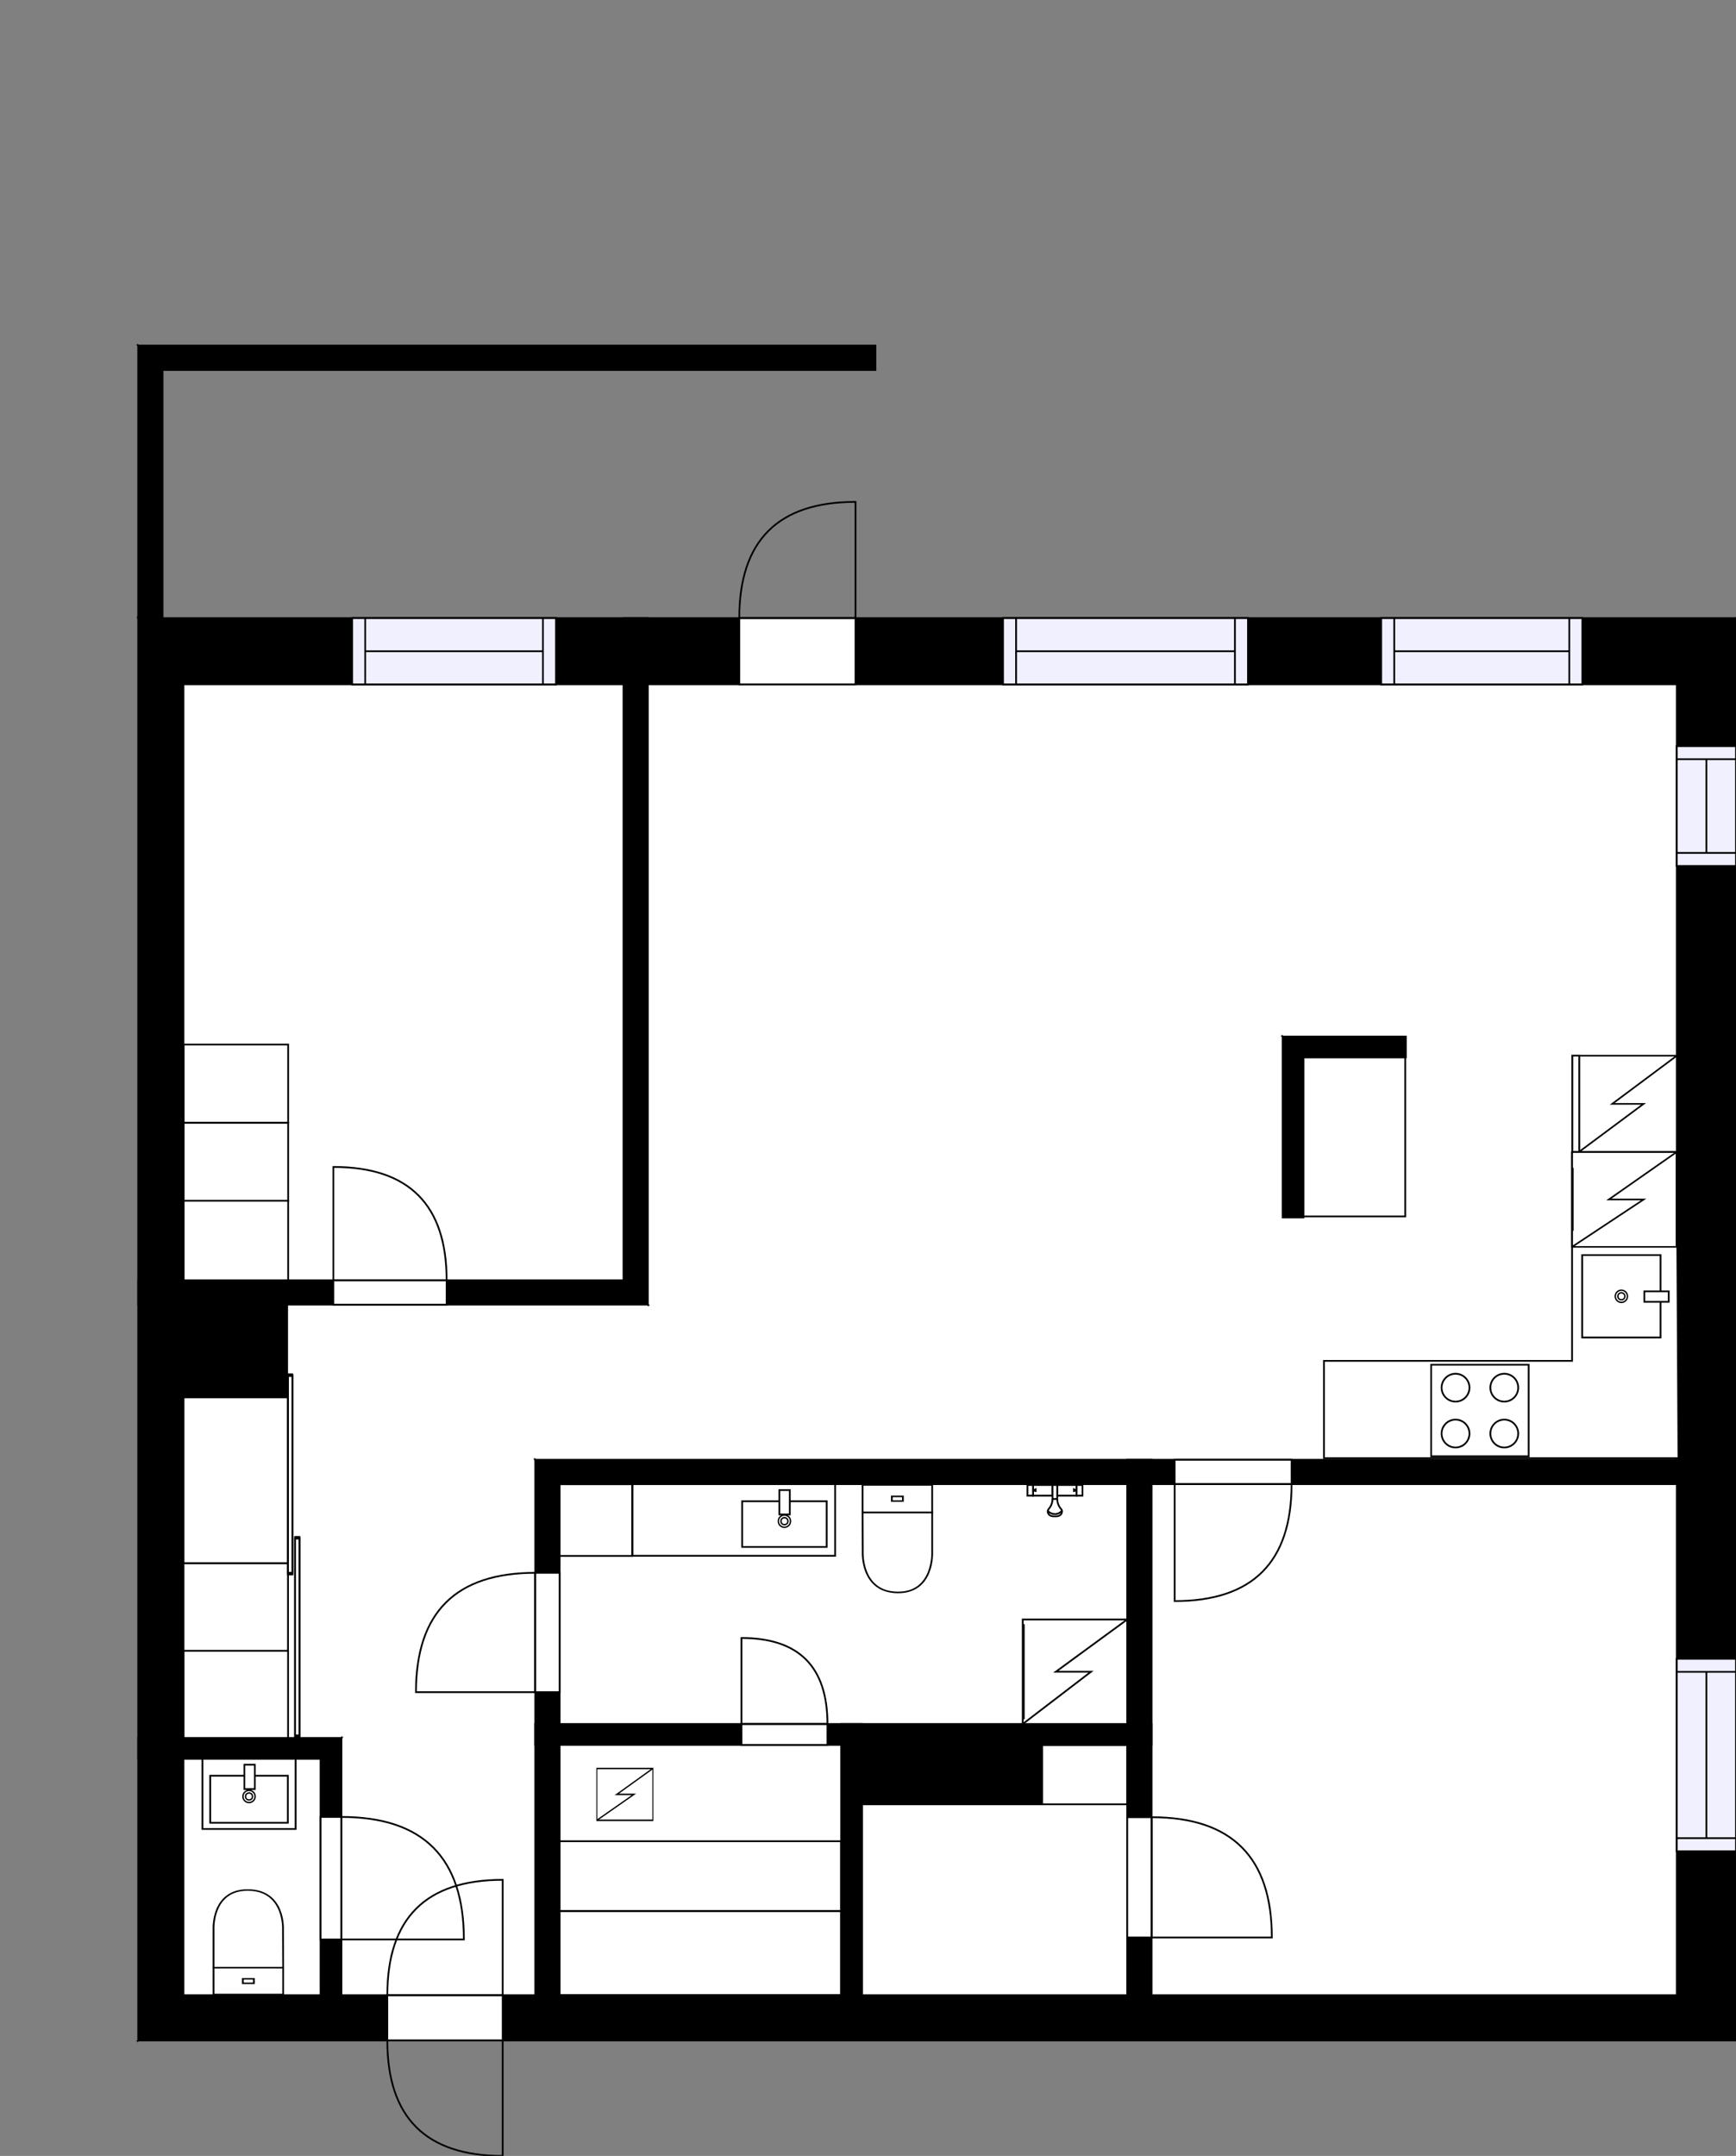 <?xml version="1.0" encoding="utf-8"?>
<svg height="1237.82" id="temp" version="1.1" viewBox="0 0 996.99 1237.82" width="996.99" xmlns="http://www.w3.org/2000/svg" xmlns:xlink="http://www.w3.org/1999/xlink"><rect x="0" y="0" width="996.99" height="1237.82" fill="#808080" stroke="none"/><defs/><g class="Model v1-1" id="Model"><g class="Floor"><g class="Floorplan Floor-1" id="Floor-1"><g class="Space Entry Lobby" fill="#ffffff" id="856e2cb8-0faa-4bdd-9359-21f729ff3904" stroke="#ffffff" style="fill-opacity: 1; stroke-opacity: 1; stroke-width: 1;"><polygon points="372.07,838.12 307.40,838.12 307.40,1145.56 196.10,1145.56 196.10,997.83 105.37,997.83 105.37,749.05 372.07,749.05 "/><g class="Dimension" transform="matrix(1,0,0,1,105.367,749.051)"><g class="Visual" style="display: none;" transform="matrix(1,0,0,1,0,0)"><g class="DimensionMark" fill="#000000" id="mark1" stroke="none" style="fill-opacity: 1; pointer-events: visible;" transform="matrix(1,0,0,1,133.35,0)"><polygon points="-5,5,0,0,5,5"/></g><g class="DimensionMark" fill="#000000" id="mark2" stroke="none" style="fill-opacity: 1; pointer-events: visible;" transform="matrix(1,0,0,1,202.033,198.255)"><polygon points="-5,-5,0,0,-5,5"/></g><g class="DimensionMark" fill="#000000" id="mark3" stroke="none" style="fill-opacity: 1; pointer-events: visible;" transform="matrix(1,0,0,1,133.35,396.509)"><polygon points="-5,-5,0,0,5,-5"/></g><g class="DimensionMark" fill="#000000" id="mark4" stroke="none" style="fill-opacity: 1; pointer-events: visible;" transform="matrix(1,0,0,1,0,198.255)"><polygon points="5,5,0,0,5,-5"/></g></g><g class="SpaceDimensionsLabel" transform="matrix(1,0,0,1,117.913,139.49)"><g class="TextLabel NameLabel" id="NameLabel" style="display: block;"/><g class="TextLabel DimensionMeasureLabel" id="DimensionMeasureLabel" style="display: none;" transform="matrix(1,0,0,1,-118.961,79.078)"/></g></g></g><g class="Space LivingRoom" fill="#ffffff" id="e938e6e1-24dc-454e-a4cf-80a54eb92cce" stroke="#ffffff" style="fill-opacity: 1; stroke-opacity: 1; stroke-width: 1;"><polygon points="736.61,838.12 372.07,838.12 372.07,392.91 736.61,392.91 "/><g class="Dimension" transform="matrix(1,0,0,1,372.067,392.91)"><g class="Visual" style="display: none;" transform="matrix(1,0,0,1,0,0)"><g class="DimensionMark" fill="#000000" id="mark1" stroke="none" style="fill-opacity: 1; pointer-events: visible;" transform="matrix(1,0,0,1,182.274,0)"><polygon points="-5,5,0,0,5,5"/></g><g class="DimensionMark" fill="#000000" id="mark2" stroke="none" style="fill-opacity: 1; pointer-events: visible;" transform="matrix(1,0,0,1,364.548,222.606)"><polygon points="-5,-5,0,0,-5,5"/></g><g class="DimensionMark" fill="#000000" id="mark3" stroke="none" style="fill-opacity: 1; pointer-events: visible;" transform="matrix(1,0,0,1,182.274,445.211)"><polygon points="-5,-5,0,0,5,-5"/></g><g class="DimensionMark" fill="#000000" id="mark4" stroke="none" style="fill-opacity: 1; pointer-events: visible;" transform="matrix(1,0,0,1,0,222.606)"><polygon points="5,5,0,0,5,-5"/></g></g><g class="SpaceDimensionsLabel" transform="matrix(1,0,0,1,168.274,231.606)"><g class="TextLabel NameLabel" id="NameLabel" style="display: block;"/><g class="TextLabel DimensionMeasureLabel" id="DimensionMeasureLabel" style="display: none;" transform="matrix(1,0,0,1,-114.594,80)"/></g></g></g><g class="Space Dining" fill="#ffffff" id="97321975-6758-4364-b31a-3d2109b0189a" stroke="#ffffff" style="fill-opacity: 1; stroke-opacity: 1; stroke-width: 1;"><polygon points="962.99,595.13 736.61,595.13 736.61,392.91 962.99,392.91 "/><g class="Dimension" transform="matrix(1,0,0,1,736.615,392.91)"><g class="Visual" style="display: none;" transform="matrix(1,0,0,1,0,0)"><g class="DimensionMark" fill="#000000" id="mark1" stroke="none" style="fill-opacity: 1; pointer-events: visible;" transform="matrix(1,0,0,1,113.187,0)"><polygon points="-5,5,0,0,5,5"/></g><g class="DimensionMark" fill="#000000" id="mark2" stroke="none" style="fill-opacity: 1; pointer-events: visible;" transform="matrix(1,0,0,1,226.374,101.11)"><polygon points="-5,-5,0,0,-5,5"/></g><g class="DimensionMark" fill="#000000" id="mark3" stroke="none" style="fill-opacity: 1; pointer-events: visible;" transform="matrix(1,0,0,1,113.187,202.219)"><polygon points="-5,-5,0,0,5,-5"/></g><g class="DimensionMark" fill="#000000" id="mark4" stroke="none" style="fill-opacity: 1; pointer-events: visible;" transform="matrix(1,0,0,1,0,101.11)"><polygon points="5,5,0,0,5,-5"/></g></g><g class="SpaceDimensionsLabel" style="display: block;" transform="matrix(1,0,0,1,97.73,111.889)"><g class="TextLabel NameLabel" id="NameLabel" style="display: block;"/><g class="TextLabel DimensionMeasureLabel" id="DimensionMeasureLabel" style="display: none;" transform="matrix(1,0,0,1,-117.727,80)"/></g></g></g><g class="Space Kitchen" fill="#ffffff" id="de3b9f80-e8bd-4cec-aedb-55d52e2f11d9" stroke="#ffffff" style="fill-opacity: 1; stroke-opacity: 1; stroke-width: 1;"><polygon points="962.99,838.12 736.61,838.12 736.61,595.13 962.99,595.13 "/><g class="Dimension" transform="matrix(1,0,0,1,736.615,595.129)"><g class="Visual" style="display: none;" transform="matrix(1,0,0,1,0,0)"><g class="DimensionMark" fill="#000000" id="mark1" stroke="none" style="fill-opacity: 1; pointer-events: visible;" transform="matrix(1,0,0,1,113.187,0)"><polygon points="-5,5,0,0,5,5"/></g><g class="DimensionMark" fill="#000000" id="mark2" stroke="none" style="fill-opacity: 1; pointer-events: visible;" transform="matrix(1,0,0,1,226.374,121.496)"><polygon points="-5,-5,0,0,-5,5"/></g><g class="DimensionMark" fill="#000000" id="mark3" stroke="none" style="fill-opacity: 1; pointer-events: visible;" transform="matrix(1,0,0,1,113.187,242.992)"><polygon points="-5,-5,0,0,5,-5"/></g><g class="DimensionMark" fill="#000000" id="mark4" stroke="none" style="fill-opacity: 1; pointer-events: visible;" transform="matrix(1,0,0,1,0,121.496)"><polygon points="5,5,0,0,5,-5"/></g></g><g class="SpaceDimensionsLabel" transform="matrix(1,0,0,1,108.187,116.496)"><g class="TextLabel NameLabel" id="NameLabel" style="display: block;"/><g class="TextLabel DimensionMeasureLabel" id="DimensionMeasureLabel" style="display: none;" transform="matrix(1,0,0,1,-128.297,80)"/></g></g></g><g class="Space Bedroom" fill="#ffffff" id="c95b93e3-9568-446a-82ba-205d0e7e968d" stroke="#ffffff" style="fill-opacity: 1; stroke-opacity: 1; stroke-width: 1;"><polygon points="358.07,735.05 105.37,735.05 105.37,392.91 358.07,392.91 "/><g class="Dimension" transform="matrix(1,0,0,1,105.367,392.91)"><g class="Visual" style="display: none;" transform="matrix(1,0,0,1,0,0)"><g class="DimensionMark" fill="#000000" id="mark1" stroke="none" style="fill-opacity: 1; pointer-events: visible;" transform="matrix(1,0,0,1,126.35,0)"><polygon points="-5,5,0,0,5,5"/></g><g class="DimensionMark" fill="#000000" id="mark2" stroke="none" style="fill-opacity: 1; pointer-events: visible;" transform="matrix(1,0,0,1,252.7,171.07)"><polygon points="-5,-5,0,0,-5,5"/></g><g class="DimensionMark" fill="#000000" id="mark3" stroke="none" style="fill-opacity: 1; pointer-events: visible;" transform="matrix(1,0,0,1,126.35,342.141)"><polygon points="-5,-5,0,0,5,-5"/></g><g class="DimensionMark" fill="#000000" id="mark4" stroke="none" style="fill-opacity: 1; pointer-events: visible;" transform="matrix(1,0,0,1,0,171.07)"><polygon points="5,5,0,0,5,-5"/></g></g><g class="SpaceDimensionsLabel" transform="matrix(1,0,0,1,107.35,167.07)"><g class="TextLabel NameLabel" id="NameLabel" style="display: block;"/><g class="TextLabel DimensionMeasureLabel" id="DimensionMeasureLabel" style="display: none;" transform="matrix(1,0,0,1,-113.703,79.703)"/></g></g></g><g class="Space Bedroom" fill="#ffffff" id="f9c90314-de5e-43e4-aa23-0e115485c455" stroke="#ffffff" style="fill-opacity: 1; stroke-opacity: 1; stroke-width: 1;"><polygon points="962.99,1145.56 661.36,1145.56 661.36,852.12 962.99,852.12 "/><g class="Dimension" transform="matrix(1,0,0,1,661.361,852.121)"><g class="Visual" style="display: none;" transform="matrix(1,0,0,1,0,0)"><g class="DimensionMark" fill="#000000" id="mark1" stroke="none" style="fill-opacity: 1; pointer-events: visible;" transform="matrix(1,0,0,1,150.814,0)"><polygon points="-5,5,0,0,5,5"/></g><g class="DimensionMark" fill="#000000" id="mark2" stroke="none" style="fill-opacity: 1; pointer-events: visible;" transform="matrix(1,0,0,1,301.627,146.719)"><polygon points="-5,-5,0,0,-5,5"/></g><g class="DimensionMark" fill="#000000" id="mark3" stroke="none" style="fill-opacity: 1; pointer-events: visible;" transform="matrix(1,0,0,1,150.814,293.438)"><polygon points="-5,-5,0,0,5,-5"/></g><g class="DimensionMark" fill="#000000" id="mark4" stroke="none" style="fill-opacity: 1; pointer-events: visible;" transform="matrix(1,0,0,1,0,146.719)"><polygon points="5,5,0,0,5,-5"/></g></g><g class="SpaceDimensionsLabel" transform="matrix(1,0,0,1,132.835,153.185)"><g class="TextLabel NameLabel" id="NameLabel" style="display: block;"/><g class="TextLabel DimensionMeasureLabel" id="DimensionMeasureLabel" style="display: none;" transform="matrix(1,0,0,1,-113.695,79.906)"/></g></g></g><g class="Space Bath" fill="#ffffff" id="f0ff2f76-e0c3-43aa-8f24-02cb9d250776" stroke="#ffffff" style="fill-opacity: 1; stroke-opacity: 1; stroke-width: 1;"><polygon points="647.36,989.83 321.40,989.83 321.40,852.12 647.36,852.12 "/><g class="Dimension" transform="matrix(1,0,0,1,321.4,852.121)"><g class="Visual" style="display: none;" transform="matrix(1,0,0,1,0,0)"><g class="DimensionMark" fill="#000000" id="mark1" stroke="none" style="fill-opacity: 1; pointer-events: visible;" transform="matrix(1,0,0,1,162.981,0)"><polygon points="-5,5,0,0,5,5"/></g><g class="DimensionMark" fill="#000000" id="mark2" stroke="none" style="fill-opacity: 1; pointer-events: visible;" transform="matrix(1,0,0,1,325.962,68.854)"><polygon points="-5,-5,0,0,-5,5"/></g><g class="DimensionMark" fill="#000000" id="mark3" stroke="none" style="fill-opacity: 1; pointer-events: visible;" transform="matrix(1,0,0,1,162.981,137.708)"><polygon points="-5,-5,0,0,5,-5"/></g><g class="DimensionMark" fill="#000000" id="mark4" stroke="none" style="fill-opacity: 1; pointer-events: visible;" transform="matrix(1,0,0,1,0,68.854)"><polygon points="5,5,0,0,5,-5"/></g></g><g class="SpaceDimensionsLabel" transform="matrix(1,0,0,1,16.669,97.967)"><g class="TextLabel NameLabel" id="NameLabel" style="display: block;"/><g class="TextLabel DimensionMeasureLabel" id="DimensionMeasureLabel" style="display: none;" transform="matrix(1,0,0,1,-106.219,79.688)"/></g></g></g><g class="Space Undefined" fill="#ffffff" id="588255fe-7ec7-44f3-83dd-66fe555384d3" stroke="#ffffff" style="fill-opacity: 1; stroke-opacity: 1; stroke-width: 1;"><polygon points="483.09,1145.56 321.40,1145.56 321.40,1001.83 483.09,1001.83 "/><g class="Dimension" transform="matrix(1,0,0,1,321.4,1001.829)"><g class="Visual" style="display: none;" transform="matrix(1,0,0,1,0,0)"><g class="DimensionMark" fill="#000000" id="mark1" stroke="none" style="fill-opacity: 1; pointer-events: visible;" transform="matrix(1,0,0,1,80.844,0)"><polygon points="-5,5,0,0,5,5"/></g><g class="DimensionMark" fill="#000000" id="mark2" stroke="none" style="fill-opacity: 1; pointer-events: visible;" transform="matrix(1,0,0,1,161.687,71.865)"><polygon points="-5,-5,0,0,-5,5"/></g><g class="DimensionMark" fill="#000000" id="mark3" stroke="none" style="fill-opacity: 1; pointer-events: visible;" transform="matrix(1,0,0,1,80.844,143.73)"><polygon points="-5,-5,0,0,5,-5"/></g><g class="DimensionMark" fill="#000000" id="mark4" stroke="none" style="fill-opacity: 1; pointer-events: visible;" transform="matrix(1,0,0,1,0,71.865)"><polygon points="5,5,0,0,5,-5"/></g></g><g class="SpaceDimensionsLabel" transform="matrix(1,0,0,1,3.382,76.492)"><g class="TextLabel NameLabel" id="NameLabel" style="display: block;"/><g class="TextLabel DimensionMeasureLabel" id="DimensionMeasureLabel" style="display: none;" transform="matrix(1,0,0,1,-40.523,79.734)"/></g></g></g><g class="Space Closet WalkIn" fill="#ffffff" id="cbe68668-e13c-4282-a644-2db9c82966b5" stroke="#ffffff" style="fill-opacity: 1; stroke-opacity: 1; stroke-width: 1;"><polygon points="647.36,1145.56 495.09,1145.56 495.09,1001.83 647.36,1001.83 "/><g class="Dimension" transform="matrix(1,0,0,1,495.087,1001.829)"><g class="Visual" style="display: none;" transform="matrix(1,0,0,1,0,0)"><g class="DimensionMark" fill="#000000" id="mark1" stroke="none" style="fill-opacity: 1; pointer-events: visible;" transform="matrix(1,0,0,1,76.137,0)"><polygon points="-5,5,0,0,5,5"/></g><g class="DimensionMark" fill="#000000" id="mark2" stroke="none" style="fill-opacity: 1; pointer-events: visible;" transform="matrix(1,0,0,1,152.275,71.865)"><polygon points="-5,-5,0,0,-5,5"/></g><g class="DimensionMark" fill="#000000" id="mark3" stroke="none" style="fill-opacity: 1; pointer-events: visible;" transform="matrix(1,0,0,1,76.137,143.73)"><polygon points="-5,-5,0,0,5,-5"/></g><g class="DimensionMark" fill="#000000" id="mark4" stroke="none" style="fill-opacity: 1; pointer-events: visible;" transform="matrix(1,0,0,1,0,71.865)"><polygon points="5,5,0,0,5,-5"/></g></g><g class="SpaceDimensionsLabel" style="display: block;" transform="matrix(1,0,0,1,53.893,99.88)"><g class="TextLabel NameLabel" id="NameLabel" style="display: block;"/><g class="TextLabel DimensionMeasureLabel" id="DimensionMeasureLabel" style="display: none;" transform="matrix(1,0,0,1,-116.312,79.781)"/></g></g></g><g class="Space Undefined" fill="#ffffff" id="403d6524-4ca8-40b9-9a28-701d577830b6" stroke="#ffffff" style="fill-opacity: 1; stroke-opacity: 1; stroke-width: 1;"><polygon points="184.10,1145.56 105.37,1145.56 105.37,1009.83 184.10,1009.83 "/><g class="Dimension" transform="matrix(1,0,0,1,105.367,1009.829)"><g class="Visual" style="display: none;" transform="matrix(1,0,0,1,0,0)"><g class="DimensionMark" fill="#000000" id="mark1" stroke="none" style="fill-opacity: 1; pointer-events: visible;" transform="matrix(1,0,0,1,39.365,0)"><polygon points="-5,5,0,0,5,5"/></g><g class="DimensionMark" fill="#000000" id="mark2" stroke="none" style="fill-opacity: 1; pointer-events: visible;" transform="matrix(1,0,0,1,78.729,67.865)"><polygon points="-5,-5,0,0,-5,5"/></g><g class="DimensionMark" fill="#000000" id="mark3" stroke="none" style="fill-opacity: 1; pointer-events: visible;" transform="matrix(1,0,0,1,39.365,135.73)"><polygon points="-5,-5,0,0,5,-5"/></g><g class="DimensionMark" fill="#000000" id="mark4" stroke="none" style="fill-opacity: 1; pointer-events: visible;" transform="matrix(1,0,0,1,0,67.865)"><polygon points="5,5,0,0,5,-5"/></g></g><g class="SpaceDimensionsLabel" style="display: block;" transform="matrix(1,0,0,1,-1.649,66.995)"><g class="TextLabel NameLabel" id="NameLabel" style="display: block;"/><g class="TextLabel DimensionMeasureLabel" id="DimensionMeasureLabel" style="display: none;" transform="matrix(1,0,0,1,-40.523,79.078)"/></g></g></g><g class="Wall External" fill="#000000" id="Wall" stroke="#000000" style="fill-opacity: 1; stroke-opacity: 1; stroke-width: 1;"><polygon points="105.37,392.91 962.99,392.91 996.99,354.91 79.37,354.91 "/><g class="Window Regular" fill="#f0f0ff" id="Window" stroke="#000000" style="fill-opacity: 1; stroke-width: 1; stroke-opacity: 1;"><polygon points="202.24,392.91 319.31,392.91 319.31,354.91 202.24,354.91 "/><g class="Glass" id="Glass"><polygon points="202.24,392.91 319.31,392.91 319.31,354.91 202.24,354.91 "/></g><g class="Panel" id="Panel"><line x1="209.745" x2="311.812" y1="373.91" y2="373.91"/><line x1="209.745" x2="209.745" y1="392.91" y2="354.91"/><line x1="311.812" x2="311.812" y1="392.91" y2="354.91"/></g></g><g class="Door Swing Beside" fill="#ffffff" id="Door" stroke="#000000" style="fill-opacity: 1; stroke-width: 1; stroke-opacity: 1;"><polygon points="424.57,392.91 491.32,392.91 491.32,354.91 424.57,354.91 "/><g class="Panel Right Positive" fill="none" id="Panel" style=""><g class="PanelArea" fill="none" id="PanelArea" stroke="none" style=""><polygon points="424.57,392.91 491.32,392.91 491.32,354.91 424.57,354.91 "/></g><path d="M424.57,354.91 q0.00,-66.75 66.75,-66.75 l0.00,66.75Z"/></g></g><g class="Window Regular" fill="#f0f0ff" id="Window" stroke="#000000" style="fill-opacity: 1; stroke-width: 1; stroke-opacity: 1;"><polygon points="576.04,392.91 716.72,392.91 716.72,354.91 576.04,354.91 "/><g class="Glass" id="Glass"><polygon points="576.04,392.91 716.72,392.91 716.72,354.91 576.04,354.91 "/></g><g class="Panel" id="Panel"><line x1="583.538" x2="709.224" y1="373.91" y2="373.91"/><line x1="583.538" x2="583.538" y1="392.91" y2="354.91"/><line x1="709.224" x2="709.224" y1="392.91" y2="354.91"/></g></g><g class="Window Regular" fill="#f0f0ff" id="Window" stroke="#000000" style="fill-opacity: 1; stroke-width: 1; stroke-opacity: 1;"><polygon points="793.23,392.91 908.76,392.91 908.76,354.91 793.23,354.91 "/><g class="Glass" id="Glass"><polygon points="793.23,392.91 908.76,392.91 908.76,354.91 793.23,354.91 "/></g><g class="Panel" id="Panel"><line x1="800.728" x2="901.255" y1="373.91" y2="373.91"/><line x1="800.728" x2="800.728" y1="392.91" y2="354.91"/><line x1="901.255" x2="901.255" y1="392.91" y2="354.91"/></g></g></g><g class="Wall External" fill="#000000" id="Wall" stroke="#000000" style="fill-opacity: 1; stroke-opacity: 1; stroke-width: 1;"><polygon points="962.99,392.91 962.99,1145.56 996.99,1171.56 996.99,354.91 "/><g class="Window Regular" fill="#f0f0ff" id="Window" stroke="#000000" style="fill-opacity: 1; stroke-width: 1; stroke-opacity: 1;"><polygon points="962.99,428.39 962.99,497.20 996.99,497.20 996.99,428.39 "/><g class="Glass" id="Glass"><polygon points="962.99,428.39 962.99,497.20 996.99,497.20 996.99,428.39 "/></g><g class="Panel" id="Panel"><line x1="979.989" x2="979.989" y1="435.894" y2="489.697"/><line x1="962.989" x2="996.989" y1="435.894" y2="435.894"/><line x1="962.989" x2="996.989" y1="489.697" y2="489.697"/></g></g><g class="Window Regular" fill="#f0f0ff" id="Window" stroke="#000000" style="fill-opacity: 1; stroke-width: 1; stroke-opacity: 1;"><polygon points="962.99,952.39 962.99,1062.88 996.99,1062.88 996.99,952.39 "/><g class="Glass" id="Glass"><polygon points="962.99,952.39 962.99,1062.88 996.99,1062.88 996.99,952.39 "/></g><g class="Panel" id="Panel"><line x1="979.989" x2="979.989" y1="959.886" y2="1055.378"/><line x1="962.989" x2="996.989" y1="959.886" y2="959.886"/><line x1="962.989" x2="996.989" y1="1055.378" y2="1055.378"/></g></g></g><g class="Wall External" fill="#000000" id="Wall" stroke="#000000" style="fill-opacity: 1; stroke-opacity: 1; stroke-width: 1;"><polygon points="962.99,1145.56 105.37,1145.56 79.37,1171.56 996.99,1171.56 "/><g class="Door Swing Opposite" fill="#ffffff" id="Door" stroke="#000000" style="fill-opacity: 1; stroke-width: 1; stroke-opacity: 1;"><polygon points="288.70,1145.56 222.44,1145.56 222.44,1171.56 288.70,1171.56 "/><g class="Panel Right Negative" fill="none" id="Panel" style=""><g class="PanelArea" fill="none" id="PanelArea" stroke="none" style=""><polygon points="288.70,1145.56 222.44,1145.56 222.44,1171.56 288.70,1171.56 "/></g><path d="M222.44,1145.56 q0.00,-66.26 66.26,-66.26 l0.00,66.26Z"/></g><g class="Panel Left Positive" fill="none" id="Panel" style=""><g class="PanelArea" fill="none" id="PanelArea" stroke="none" style=""><polygon points="288.70,1145.56 222.44,1145.56 222.44,1171.56 288.70,1171.56 "/></g><path d="M222.44,1171.56 q0.00,66.26 66.26,66.26 l0.00,-66.26Z"/></g></g></g><g class="Wall External" fill="#000000" id="Wall" stroke="#000000" style="fill-opacity: 1; stroke-opacity: 1; stroke-width: 1;"><polygon points="105.37,1145.56 105.37,392.91 79.37,354.91 79.37,1171.56 "/></g><g class="Wall" fill="#000000" id="Wall" stroke="#000000" style="fill-opacity: 1; stroke-opacity: 1; stroke-width: 1;"><polygon points="79.37,354.91 79.37,198.42 93.37,212.42 93.37,354.91 "/></g><g class="Wall" fill="#000000" id="Wall" stroke="#000000" style="fill-opacity: 1; stroke-opacity: 1; stroke-width: 1;"><polygon points="79.37,198.42 502.79,198.42 502.79,212.42 93.37,212.42 "/></g><g class="Wall" fill="#000000" id="Wall" stroke="#000000" style="fill-opacity: 1; stroke-opacity: 1; stroke-width: 1;"><polygon points="358.07,354.91 358.07,735.05 372.07,749.05 372.07,354.91 "/></g><g class="Wall" fill="#000000" id="Wall" stroke="#000000" style="fill-opacity: 1; stroke-opacity: 1; stroke-width: 1;"><polygon points="358.07,735.05 79.37,735.05 79.37,749.05 372.07,749.05 "/><g class="Door Swing Beside" fill="#ffffff" id="Door" stroke="#000000" style="fill-opacity: 1; stroke-width: 1; stroke-opacity: 1;"><polygon points="256.50,735.05 191.45,735.05 191.45,749.05 256.50,749.05 "/><g class="Panel Left Negative" fill="none" id="Panel" style=""><g class="PanelArea" fill="none" id="PanelArea" stroke="none" style=""><polygon points="256.50,735.05 191.45,735.05 191.45,749.05 256.50,749.05 "/></g><path d="M256.50,735.05 q0.00,-65.05 -65.05,-65.05 l0.00,65.05Z"/></g></g></g><g class="Wall" fill="#000000" id="Wall" stroke="#000000" style="fill-opacity: 1; stroke-opacity: 1; stroke-width: 1;"><polygon points="996.99,852.12 321.40,852.12 307.40,838.12 996.99,838.12 "/><g class="Door Swing Beside" fill="#ffffff" id="Door" stroke="#000000" style="fill-opacity: 1; stroke-width: 1; stroke-opacity: 1;"><polygon points="741.76,852.12 674.60,852.12 674.60,838.12 741.76,838.12 "/><g class="Panel Left Negative" fill="none" id="Panel" style=""><g class="PanelArea" fill="none" id="PanelArea" stroke="none" style=""><polygon points="741.76,852.12 674.60,852.12 674.60,838.12 741.76,838.12 "/></g><path d="M741.76,852.12 q0.00,67.15 -67.15,67.15 l0.00,-67.15Z"/></g></g></g><g class="Wall" fill="#000000" id="Wall" stroke="#000000" style="fill-opacity: 1; stroke-opacity: 1; stroke-width: 1;"><polygon points="321.40,852.12 321.40,1171.56 307.40,1171.56 307.40,838.12 "/><g class="Door Swing Beside" fill="#ffffff" id="Door" stroke="#000000" style="fill-opacity: 1; stroke-width: 1; stroke-opacity: 1;"><polygon points="321.40,903.03 321.40,971.54 307.40,971.54 307.40,903.03 "/><g class="Panel Right Positive" fill="none" id="Panel" style=""><g class="PanelArea" fill="none" id="PanelArea" stroke="none" style=""><polygon points="321.40,903.03 321.40,971.54 307.40,971.54 307.40,903.03 "/></g><path d="M307.40,903.03 q-68.51,0.00 -68.51,68.51 l68.51,0.00Z"/></g></g></g><g class="Wall" fill="#000000" id="Wall" stroke="#000000" style="fill-opacity: 1; stroke-opacity: 1; stroke-width: 1;"><polygon points="647.36,838.12 647.36,1171.56 661.36,1171.56 661.36,838.12 "/><g class="Door Swing Beside" fill="#ffffff" id="Door" stroke="#000000" style="fill-opacity: 1; stroke-width: 1; stroke-opacity: 1;"><polygon points="647.36,1043.35 647.36,1112.41 661.36,1112.41 661.36,1043.35 "/><g class="Panel Right Positive" fill="none" id="Panel" style=""><g class="PanelArea" fill="none" id="PanelArea" stroke="none" style=""><polygon points="647.36,1043.35 647.36,1112.41 661.36,1112.41 661.36,1043.35 "/></g><path d="M661.36,1043.35 q69.06,0.00 69.06,69.06 l-69.06,0.00Z"/></g></g></g><g class="Wall" fill="#000000" id="Wall" stroke="#000000" style="fill-opacity: 1; stroke-opacity: 1; stroke-width: 1;"><polygon points="307.40,989.83 661.36,989.83 661.36,1001.83 307.40,1001.83 "/><g class="Door Swing Beside" fill="#ffffff" id="Door" stroke="#000000" style="fill-opacity: 1; stroke-width: 1; stroke-opacity: 1;"><polygon points="425.83,989.83 475.21,989.83 475.21,1001.83 425.83,1001.83 "/><g class="Panel Right Negative" fill="none" id="Panel" style=""><g class="PanelArea" fill="none" id="PanelArea" stroke="none" style=""><polygon points="425.83,989.83 475.21,989.83 475.21,1001.83 425.83,1001.83 "/></g><path d="M475.21,989.83 q0.00,-49.38 -49.38,-49.38 l0.00,49.38Z"/></g></g></g><g class="Wall" fill="#000000" id="Wall" stroke="#000000" style="fill-opacity: 1; stroke-opacity: 1; stroke-width: 1;"><polygon points="483.09,989.83 483.09,1171.56 495.09,1171.56 495.09,989.83 "/></g><g class="Wall" fill="#000000" id="Wall" stroke="#000000" style="fill-opacity: 1; stroke-opacity: 1; stroke-width: 1;"><polygon points="79.37,997.83 196.10,997.83 184.10,1009.83 79.37,1009.83 "/></g><g class="Wall" fill="#000000" id="Wall" stroke="#000000" style="fill-opacity: 1; stroke-opacity: 1; stroke-width: 1;"><polygon points="196.10,997.83 196.10,1171.56 184.10,1171.56 184.10,1009.83 "/><g class="Door Swing Beside" fill="#ffffff" id="Door" stroke="#000000" style="fill-opacity: 1; stroke-width: 1; stroke-opacity: 1;"><polygon points="196.10,1043.20 196.10,1113.52 184.10,1113.52 184.10,1043.20 "/><g class="Panel Left Negative" fill="none" id="Panel" style=""><g class="PanelArea" fill="none" id="PanelArea" stroke="none" style=""><polygon points="196.10,1043.20 196.10,1113.52 184.10,1113.52 184.10,1043.20 "/></g><path d="M196.10,1043.20 q70.31,0.00 70.31,70.31 l-70.31,0.00Z"/></g></g></g><g class="Wall" fill="#000000" id="Wall" stroke="#000000" style="fill-opacity: 1; stroke-opacity: 1; stroke-width: 1;"><polygon points="807.39,595.13 736.61,595.13 748.61,607.13 807.39,607.13 "/></g><g class="Wall" fill="#000000" id="Wall" stroke="#000000" style="fill-opacity: 1; stroke-opacity: 1; stroke-width: 1;"><polygon points="736.61,595.13 736.61,698.99 748.61,698.99 748.61,607.13 "/></g><g class="Column Rectangle" fill="#000000" id="Column" stroke="none" style="fill-opacity: 1;"><polygon points="598.53,997.83 598.53,1036.45 483.09,1036.45 483.09,997.83 "/></g><g class="FixedFurniture Toilet" fill="#ffffff" stroke="#000000" style="fill-opacity: 1; stroke-opacity: 1;" transform="matrix(-1,0,0,-0.857,163.127,1145.559)">
<g class="BoundaryPolygon" fill="none" stroke="none">
<polygon points="0,0 41,0 41,71 0,71"/>
</g>
<g class="InnerPolygon">
<rect height="17.98" width="39.989" x="0.502" y="0.5"/>
<path d="M40.491,44.237S41.619,70.5,20.907,70.5C-.523,70.5.6,44.237.6,44.237L.5,18.48H40.491Z"/>
<rect height="3.03" width="6.357" x="17.318" y="7.975"/>
</g>
<desc>Width:41 Height:85 Depth:71 Elevation:0</desc>
</g><g class="FixedFurnitureSet" fill="#ffffff" id="FixedFurnitureSet" stroke="#000000" style="fill-opacity: 0.4; stroke-opacity: 0.4;" transform="matrix(1,0,0,1,116.267,1009.829)"><g class="FixedFurniture BaseCabinet" fill="#ffffff" stroke="#000000" style="fill-opacity: 1; stroke-opacity: 1;" transform="matrix(1,0,0,1,0,0)">
<g class="BoundaryPolygon">
<polygon points="0.00,0.00 53.51,0.00 53.51,40.27 0.00,40.27 "/>
</g>
<g class="Direction" fill-opacity="0.9" style="display: none;">
<polygon fill="#444444" points="28.55,37.05 28.55,26.43 25.54,26.43 25.54,37.05 21.73,37.05 27.04,41.85 32.34,37.05 28.55,37.05 "/>
</g>
<g class="Name" fill-opacity="0.9" style="display: none;">

</g>
<desc>Width:60 Height:5 Depth:60 Elevation:105</desc>
</g><g class="FixedFurniture Sink" fill="#ffffff" stroke="#000000" style="fill-opacity: 1; stroke-opacity: 1;" transform="matrix(1,0,0,1,0,0)">
<g class="BoundaryPolygon" fill="none" stroke="none">
<polygon points="0.00,0.00 53.51,0.00 53.51,40.27 0.00,40.27 "/>
</g>
<g class="InnerPolygon">
<polygon points="4.46,9.70 49.05,9.70 49.05,36.71 4.46,36.71 "/>
</g>
<g class="OuterDrain" stroke-width="0.8">
<circle cx="26.755" cy="21.612" r="3.5"/>
</g>
<g class="InnerDrain" stroke-width="0.8">
<circle cx="26.755" cy="21.612" r="2"/>
</g>
<g class="Faucet">
<polygon points="24.08,3.36 30.08,3.36 30.08,17.36 24.08,17.36 "/>
</g>
<g class="Direction" fill-opacity="0.9" style="display: none;">
<polygon fill="#444444" points="28.55,37.05 28.55,26.43 25.54,26.43 25.54,37.05 21.73,37.05 27.04,41.85 32.34,37.05 28.55,37.05 "/>
</g>
<g class="Name" fill-opacity="0.9" style="display: none;">

</g>
<desc>Width:60 Height:90 Depth:60 Elevation:0</desc>
</g></g><g class="FixedFurniture SaunaBenchHigh" fill="#ffffff" stroke="#000000" style="fill-opacity: 1; stroke-opacity: 1;" transform="matrix(-1,0,0,-1,482.964,1145.434)">
<g class="BoundaryPolygon">
<polygon points="0.00,0.00 161.56,0.00 161.56,48.17 0.00,48.17 "/>
</g>

<g class="Direction" fill-opacity="0.9" style="display: none;">
<polygon fill="#444444" points="83.32,43.88 83.32,33.26 80.31,33.26 80.31,43.88 76.51,43.88 81.81,49.18 87.12,43.88 83.32,43.88 "/>
</g>
<g class="Name" fill-opacity="0.9" style="display: none;">

</g>
<desc>Width:185 Height:5 Depth:60 Elevation:105</desc>
</g><g class="FixedFurniture SaunaBenchMid" fill="#ffffff" stroke="#000000" style="fill-opacity: 1; stroke-opacity: 1;" transform="matrix(-1,0,0,-1,482.964,1097.141)">
<g class="BoundaryPolygon">
<polygon points="0.00,0.00 161.56,0.00 161.56,40.00 0.00,40.00 "/>
</g>

<g class="Direction" fill-opacity="0.9" style="display: none;">
<polygon fill="#444444" points="82.10,34.66 82.10,24.04 79.09,24.04 79.09,34.66 75.29,34.66 80.59,39.96 85.89,34.66 82.10,34.66 "/>
</g>
<g class="Name" fill-opacity="0.9" style="display: none;">

</g>
<desc>Width:185 Height:5 Depth:40 Elevation:60</desc>
</g><g class="FixedFurniture ElectricalAppliance SaunaStove" fill="#ffffff" stroke="#000000" style="fill-opacity: 1; stroke-opacity: 1;" transform="matrix(0.536,0,0,0.85,342.767,1015.371)">
<g class="BoundaryPolygon">
<polygon points="0,0 60,0 60,35 0,35"/>
</g>
<g class="electricitySign" fill="none">
<polyline points="0 35 39.7 17.5 21.4 17.5 60 0"/>
</g>
<g class="Direction" fill-opacity="0.9" style="display: none;">
<polygon fill="#444444" points="31.509 29.697 31.509 19.081 28.5 19.081 28.5 29.697 24.697 29.697 30 35 35.303 29.697 31.509 29.697"/>
</g>
<g class="Name" fill-opacity="0.9" style="display: none;">

</g>
<desc>Width:60 Height:60 Depth:35 Elevation:20</desc>
</g><g class="FixedFurniture Closet" fill="#ffffff" stroke="#000000" style="fill-opacity: 1; stroke-opacity: 1;" transform="matrix(1,0,0,1,598.53,1001.954)">
<g class="BoundaryPolygon">
<polygon points="0.00,0.00 48.78,0.00 48.78,33.97 0.00,33.97 "/>
</g>
<g class="Direction" fill-opacity="0.9" style="display: none;">
<polygon fill="#444444" points="25.61,30.97 25.61,20.35 22.61,20.35 22.61,30.97 18.80,30.97 24.11,36.27 29.41,30.97 25.61,30.97 "/>
</g>
<g class="Name" fill-opacity="0.9" style="display: none;">

</g>
<desc>Width:60 Height:200 Depth:60 Elevation:0</desc>
</g><g class="FixedFurniture BaseCabinet" fill="#ffffff" stroke="#000000" style="fill-opacity: 1; stroke-opacity: 1;" transform="matrix(0,-1,1,0,748.615,698.417)">
<g class="BoundaryPolygon">
<polygon points="0.00,0.00 91.29,0.00 91.29,58.42 0.00,58.42 "/>
</g>
<g class="Direction" fill-opacity="0.9" style="display: none;">
<polygon fill="#444444" points="48.70,53.74 48.70,43.13 45.69,43.13 45.69,53.74 41.89,53.74 47.19,58.54 52.49,53.74 48.70,53.74 "/>
</g>
<g class="Name" fill-opacity="0.9" style="display: none;">

</g>
<desc>Width:60 Height:90 Depth:60 Elevation:0</desc>
</g><g class="FixedFurniture ElectricalAppliance Refrigerator" fill="#ffffff" stroke="#000000" style="fill-opacity: 1; stroke-opacity: 1;" transform="matrix(0,0.922,-1,0,962.989,606.136)">
<g class="BoundaryPolygon">
<polygon points="0,0 60,0 60,60 0,60"/>
</g>
<g class="electricitySign" fill="none">
<path d="M0,0,30,37.1v-18L60,56.3"/>
</g>
<g class="Doors">
<rect height="4" width="60" y="56"/>
</g>
<g class="Direction" fill-opacity="0.9" style="display: none;">
<polygon fill="#444444" points="32.009 55.197 32.009 44.581 29 44.581 29 55.197 25.197 55.197 30.5 60 35.803 55.197 32.009 55.197"/>
</g>
<g class="Name" fill-opacity="0.9" style="display: none;">

</g>
<desc>Width:60 Height:170 Depth:60 Elevation:0</desc>
</g><g class="FixedFurniture CoatCloset" fill="#ffffff" stroke="#000000" style="fill-opacity: 1; stroke-opacity: 1;" transform="matrix(0,-1,1,0,105.492,735.051)">
<g class="BoundaryPolygon">
<polygon points="0.00,0.00 45.63,0.00 45.63,60.00 0.00,60.00 "/>
</g>

<g class="Direction" fill-opacity="0.9" style="display: none;">
<polygon fill="#444444" points="23.96,54.70 23.96,44.08 20.96,44.08 20.96,54.70 17.15,54.70 22.46,60.00 27.76,54.70 23.96,54.70 "/>
</g>
<g class="Name" fill-opacity="0.9" style="display: none;">

</g>
<desc>Width:60 Height:200 Depth:60 Elevation:0</desc>
</g><g class="FixedFurnitureSet" fill="#ffffff" id="FixedFurnitureSet" stroke="#000000" style="fill-opacity: 0.4; stroke-opacity: 0.4;" transform="matrix(0,-1,1,0,105.492,689.417)"><g class="FixedFurniture Closet" fill="#ffffff" stroke="#000000" style="fill-opacity: 1; stroke-opacity: 1;" transform="matrix(1,0,0,1,0,0)">
<g class="BoundaryPolygon">
<polygon points="0.00,0.00 44.84,0.00 44.84,60.00 0.00,60.00 "/>
</g>
<g class="Direction" fill-opacity="0.9" style="display: none;">
<polygon fill="#444444" points="23.55,54.70 23.55,44.08 20.54,44.08 20.54,54.70 16.73,54.70 22.04,60.00 27.34,54.70 23.55,54.70 "/>
</g>
<g class="Name" fill-opacity="0.9" style="display: none;">

</g>
<desc>Width:60 Height:200 Depth:60 Elevation:0</desc>
</g><g class="FixedFurniture Closet" fill="#ffffff" stroke="#000000" style="fill-opacity: 1; stroke-opacity: 1;" transform="matrix(1,0,0,1,44.836,0)">
<g class="BoundaryPolygon">
<polygon points="0.00,0.00 44.84,0.00 44.84,60.00 0.00,60.00 "/>
</g>
<g class="Direction" fill-opacity="0.9" style="display: none;">
<polygon fill="#444444" points="23.55,54.70 23.55,44.08 20.54,44.08 20.54,54.70 16.73,54.70 22.04,60.00 27.34,54.70 23.55,54.70 "/>
</g>
<g class="Name" fill-opacity="0.9" style="display: none;">

</g>
<desc>Width:60 Height:200 Depth:60 Elevation:0</desc>
</g></g><g class="FixedFurniture Closet" fill="#ffffff" stroke="#000000" style="fill-opacity: 1; stroke-opacity: 1;" transform="matrix(0,-1,1,0,105.445,997.829)">
<g class="BoundaryPolygon">
<polygon points="0.00,0.00 50.03,0.00 50.03,60.00 0.00,60.00 "/>
</g>
<g class="Direction" fill-opacity="0.9" style="display: none;">
<polygon fill="#444444" points="26.27,54.70 26.27,44.08 23.26,44.08 23.26,54.70 19.46,54.70 24.76,60.00 30.07,54.70 26.27,54.70 "/>
</g>
<g class="Name" fill-opacity="0.9" style="display: none;">

</g>
<desc>Width:60 Height:200 Depth:60 Elevation:0</desc>
</g><g class="FixedFurniture CoatCloset" fill="#ffffff" stroke="#000000" style="fill-opacity: 1; stroke-opacity: 1;" transform="matrix(0,-1,1,0,105.398,947.799)">
<g class="BoundaryPolygon">
<polygon points="0.00,0.00 50.29,0.00 50.29,60.00 0.00,60.00 "/>
</g>

<g class="Direction" fill-opacity="0.9" style="display: none;">
<polygon fill="#444444" points="26.41,54.70 26.41,44.08 23.41,44.08 23.41,54.70 19.60,54.70 24.91,60.00 30.21,54.70 26.41,54.70 "/>
</g>
<g class="Name" fill-opacity="0.9" style="display: none;">

</g>
<desc>Width:60 Height:200 Depth:60 Elevation:0</desc>
</g><g class="FixedFurniture CoatCloset" fill="#ffffff" stroke="#000000" style="fill-opacity: 1; stroke-opacity: 1;" transform="matrix(0,-1,1,0,105.414,897.51)">
<g class="BoundaryPolygon">
<polygon points="0.00,0.00 95.17,0.00 95.17,60.00 0.00,60.00 "/>
</g>

<g class="Direction" fill-opacity="0.9" style="display: none;">
<polygon fill="#444444" points="48.78,54.52 48.78,43.90 45.77,43.90 45.77,54.52 41.97,54.52 47.27,59.82 52.57,54.52 48.78,54.52 "/>
</g>
<g class="Name" fill-opacity="0.9" style="display: none;">

</g>
<desc>Width:120 Height:200 Depth:60 Elevation:0</desc>
</g><g class="FixedFurniture ShowerScreen" fill="#ffffff" stroke="#000000" style="fill-opacity: 1; stroke-opacity: 1;" transform="matrix(1,0,0,1.898,165.414,789.599)">
<g class="BoundaryPolygon">
<polygon points="0,0 2.5,0 2.5,60 0,60"/>
</g>
<g class="InnerPolygon" stroke-linejoin="round">
<rect height="60" width="2.5"/>
</g>
<desc>Width:2.5 Height:180 Depth:60 Elevation:135</desc>
</g><g class="FixedFurniture ShowerScreen" fill="#ffffff" stroke="#000000" style="fill-opacity: 1; stroke-opacity: 1;" transform="matrix(-1,0,0,-1.898,171.974,996.821)">
<g class="BoundaryPolygon">
<polygon points="0,0 2.5,0 2.5,60 0,60"/>
</g>
<g class="InnerPolygon" stroke-linejoin="round">
<rect height="60" width="2.5"/>
</g>
<desc>Width:2.5 Height:180 Depth:60 Elevation:135</desc>
</g><g class="Column Rectangle" fill="#000000" id="Column" stroke="none" style="fill-opacity: 1;"><polygon points="93.37,802.60 165.41,802.60 165.41,739.83 93.37,739.83 "/></g><g class="FixedFurniture Shower" fill="#ffffff" stroke="#000000" style="fill-opacity: 1; stroke-opacity: 1;" transform="matrix(1,0,0,1,589.569,852.121)">
<g class="BoundaryPolygon" fill="none" stroke="none">
<polygon points="0,0 32,0 32,19 0,19"/>
</g>
<g class="InnerPolygon">
<rect height="6.1" width="11.2" x="3.7" y="0.5"/>
<rect height="6.1" width="11.2" x="17.6" y="0.5"/>
<rect height="6.1" width="3.4" x="28.7" y="0.5"/>
<rect height="6.1" width="3.2" x="0.5" y="0.5"/>
<path d="M14.9,8.5c0,1.5-0.4,3.3-1.6,5    c-0.4,0.6-1,1.1-1.1,1.7c-0.2,1.1,0.3,2.8,2.5,3.2c0.5,0.1,1.3,0.1,1.6,0.1h-0.1c0.3,0,1.1,0,1.6-0.1c2.2-0.4,2.7-2.1,2.5-3.2    c-0.1-0.6-0.7-1.1-1.1-1.7c-1.2-1.7-1.6-3.5-1.6-5"/>
<path d="M12.2,15.3c0.1,0.2,1.6,1.9,4.2,1.9 c2.4-0.1,3.7-1.7,3.9-1.9"/>
<path d="M14.9,0.5h2.7v8c-0.9,0-1.8,0-2.7,0l0,0 C14.9,5.9,14.9,3.2,14.9,0.5z"/>
</g>
<g class="Indicator">
<path d="M3.7,3.6C5,3.1,5.2,3,5.2,3 c0,1.1,0,0,0,1.1C5.2,4.1,5.1,4.1,3.7,3.6"/>
<path d="M28.7,3.6 C27.4,3.1,27.2,3,27.2,3c0,1.1,0,0,0,1.1C27.2,4.1,27.3,4.1,28.7,3.6"/>
</g>
<desc>Width:32 Height:97 Depth:19 Elevation:135</desc>
</g><g class="FixedFurniture ElectricalAppliance WashingMachine" fill="#ffffff" stroke="#000000" style="fill-opacity: 1; stroke-opacity: 1;" transform="matrix(0,1,-1,0,647.361,929.829)">
<g class="BoundaryPolygon">
<polygon points="0,0 60,0 60,60 0,60"/>
</g>
<g class="electricitySign" fill="none">
<path d="M0,0,30,41V20.8L60,60"/>
</g>
<g class="Handle">
<path d="M2.7,59.4H57.3"/>
</g>
<g class="Direction" fill-opacity="0.9" style="display: none;">
<polygon fill="#444444" points="32.009 55.197 32.009 44.581 29 44.581 29 55.197 25.197 55.197 30.5 60 35.803 55.197 32.009 55.197"/>
</g>
<g class="Name" fill-opacity="0.9" style="display: none;">

</g>
<desc>Width:60 Height:90 Depth:60 Elevation:0</desc>
</g><g class="FixedFurniture Toilet" fill="#ffffff" stroke="#000000" style="fill-opacity: 1; stroke-opacity: 1;" transform="matrix(1,0,0,0.882,494.864,852.121)">
<g class="BoundaryPolygon" fill="none" stroke="none">
<polygon points="0,0 41,0 41,71 0,71"/>
</g>
<g class="InnerPolygon">
<rect height="17.98" width="39.989" x="0.502" y="0.5"/>
<path d="M40.491,44.237S41.619,70.5,20.907,70.5C-.523,70.5.6,44.237.6,44.237L.5,18.48H40.491Z"/>
<rect height="3.03" width="6.357" x="17.318" y="7.975"/>
</g>
<desc>Width:41 Height:85 Depth:71 Elevation:0</desc>
</g><g class="FixedFurniture BaseCabinet" fill="#ffffff" stroke="#000000" style="fill-opacity: 1; stroke-opacity: 1;" transform="matrix(1,0,0,1,363.285,852.137)">
<g class="BoundaryPolygon">
<polygon points="0.00,0.00 116.34,0.00 116.34,41.12 0.00,41.12 "/>
</g>
<g class="Direction" fill-opacity="0.9" style="display: none;">
<polygon fill="#444444" points="62.06,37.83 62.06,27.21 59.05,27.21 59.05,37.83 55.25,37.83 60.55,42.63 65.86,37.83 62.06,37.83 "/>
</g>
<g class="Name" fill-opacity="0.9" style="display: none;">

</g>
<desc>Width:60 Height:90 Depth:60 Elevation:0</desc>
</g><g class="FixedFurniture Sink" fill="#ffffff" stroke="#000000" style="fill-opacity: 1; stroke-opacity: 1;" transform="matrix(1,0,0,1,421.379,852.238)">
<g class="BoundaryPolygon" fill="none" stroke="none">
<polygon points="0.00,0.00 58.25,0.00 58.25,39.41 0.00,39.41 "/>
</g>
<g class="InnerPolygon">
<polygon points="4.85,9.70 53.39,9.70 53.39,35.93 4.85,35.93 "/>
</g>
<g class="OuterDrain" stroke-width="0.8">
<circle cx="29.123" cy="21.148" r="3.5"/>
</g>
<g class="InnerDrain" stroke-width="0.8">
<circle cx="29.123" cy="21.148" r="2"/>
</g>
<g class="Faucet">
<polygon points="26.21,3.28 32.21,3.28 32.21,17.28 26.21,17.28 "/>
</g>
<g class="Direction" fill-opacity="0.9" style="display: none;">
<polygon fill="#444444" points="31.07,36.25 31.07,25.64 28.06,25.64 28.06,36.25 24.26,36.25 29.56,41.05 34.87,36.25 31.07,36.25 "/>
</g>
<g class="Name" fill-opacity="0.9" style="display: none;">

</g>
<desc>Width:60 Height:90 Depth:60 Elevation:0</desc>
</g><g class="SelectionControls" fill="#0000ff" stroke="#0000ff" style="display: none;"><g class="rotateControl" style="display: none;"><circle cx="239.014" cy="496.746" r="5" style="stroke : none; fill-opacity: 0.5; cursor:crosshair"/></g><g class="ResizeNControl" style="display: none;"><circle cx="0" cy="0" r="5" style="stroke : none; fill-opacity: 0.5"/></g><g class="ResizeNEControl" style="display: none;"><circle cx="0" cy="0" r="5" style="stroke : none; fill-opacity: 0.5"/></g><g class="ResizeEControl" style="display: none;"><circle cx="0" cy="0" r="5" style="stroke : none; fill-opacity: 0.5"/></g><g class="ResizeSEControl" style="display: none;"><circle cx="0" cy="0" r="5" style="stroke : none; fill-opacity: 0.5"/></g><g class="ResizeSControl" style="display: none;"><circle cx="0" cy="0" r="5" style="stroke : none; fill-opacity: 0.5"/></g><g class="ResizeSWControl" style="display: none;"><circle cx="0" cy="0" r="5" style="stroke : none; fill-opacity: 0.5"/></g><g class="ResizeWControl" style="display: none;"><circle cx="0" cy="0" r="5" style="stroke : none; fill-opacity: 0.5"/></g><g class="ResizeNWControl" style="display: none;"><circle cx="0" cy="0" r="5" style="stroke : none; fill-opacity: 0.5"/></g><g class="removeControl" style="display: none;"><polygon points="212.72,526.75 265.31,526.75 265.31,567.15 212.72,567.15 " style="stroke : none; fill-opacity: 0.1"/></g><g class="copyPasteControl" style="display: none;"><polygon style="stroke : none; fill-opacity: 0.1"/></g><g class="translateControl" style="display: none;"><polygon points="212.72,526.75 265.31,526.75 265.31,567.15 212.72,567.15 " style="stroke : none; fill-opacity: 0.1; cursor:move"/></g></g><g class="SelectionControls" fill="#0000ff" stroke="#0000ff" style="display: none;"><polygon fill="none" points="105.37,392.91 358.07,392.91 358.07,735.05 105.37,735.05 " stroke="#0000ff" style=""/><g class="rotateControl" style="display: none;"><circle cx="231.717" cy="362.91" r="5" style="stroke : none; fill-opacity: 0.5; cursor:crosshair"/></g><g class="ResizeNControl" style="display: none;"><circle cx="0" cy="0" r="5" style="stroke : none; fill-opacity: 0.5"/></g><g class="ResizeNEControl" style="display: none;"><circle cx="0" cy="0" r="5" style="stroke : none; fill-opacity: 0.5"/></g><g class="ResizeEControl" style="display: none;"><circle cx="0" cy="0" r="5" style="stroke : none; fill-opacity: 0.5"/></g><g class="ResizeSEControl" style="display: none;"><circle cx="0" cy="0" r="5" style="stroke : none; fill-opacity: 0.5"/></g><g class="ResizeSControl" style="display: none;"><circle cx="0" cy="0" r="5" style="stroke : none; fill-opacity: 0.5"/></g><g class="ResizeSWControl" style="display: none;"><circle cx="0" cy="0" r="5" style="stroke : none; fill-opacity: 0.5"/></g><g class="ResizeWControl" style="display: none;"><circle cx="0" cy="0" r="5" style="stroke : none; fill-opacity: 0.5"/></g><g class="ResizeNWControl" style="display: none;"><circle cx="0" cy="0" r="5" style="stroke : none; fill-opacity: 0.5"/></g><g class="removeControl" style="display: none;"><polygon style="stroke : none; fill-opacity: 0.1"/></g><g class="copyPasteControl" style="display: none;"><polygon style="stroke : none; fill-opacity: 0.1"/></g><g class="translateControl" style="display: none;"><polygon style="stroke : none; fill-opacity: 0.1; cursor:move"/></g></g><g class="FixedFurniture BaseCabinet" fill="#ffffff" stroke="#000000" style="fill-opacity: 1; stroke-opacity: 1;" transform="matrix(1,0,0,1,962.989,661.462)"><desc>Width:60 Height:90 Depth:60 Elevation:0</desc><g class="BoundaryPolygon"><polygon points="0.00,0.00 -60.14,0.00 -60.14,119.87 -202.63,119.87 -202.63,175.75 0.96,175.75 0.00,0.00 "/></g></g><g class="FixedFurniture ElectricalAppliance Dishwasher" fill="#ffffff" stroke="#000000" style="fill-opacity: 1; stroke-opacity: 1;" transform="matrix(0,0.907,-1,0,962.848,661.462)">
<g class="BoundaryPolygon">
<polygon points="0,0 60,0 60,60 0,60"/>
</g>
<g class="electricitySign" fill="none">
<path d="M0,0,30,38.9v-20L60,60"/>
</g>
<g class="Handle">
<path d="M10,59.6H49.8"/>
</g>
<g class="Direction" fill-opacity="0.9" style="display: none;">
<polygon fill="#444444" points="32.009 55.197 32.009 44.581 29 44.581 29 55.197 25.197 55.197 30.5 60 35.803 55.197 32.009 55.197"/>
</g>
<g class="Name" fill-opacity="0.9" style="display: none;">

</g>
<desc>Width:60 Height:90 Depth:60 Elevation:0</desc>
</g><g class="FixedFurniture Sink" fill="#ffffff" stroke="#000000" style="fill-opacity: 1; stroke-opacity: 1;" transform="matrix(0,1,-1,0,963.353,715.879)">
<g class="BoundaryPolygon" fill="none" stroke="none">
<polygon points="0.00,0.00 56.77,0.00 56.77,60.00 0.00,60.00 "/>
</g>
<g class="InnerPolygon">
<polygon points="4.73,9.70 52.04,9.70 52.04,54.70 4.73,54.70 "/>
</g>
<g class="OuterDrain" stroke-width="0.8">
<circle cx="28.385" cy="32.2" r="3.5"/>
</g>
<g class="InnerDrain" stroke-width="0.8">
<circle cx="28.385" cy="32.2" r="2"/>
</g>
<g class="Faucet">
<polygon points="25.55,5.00 31.55,5.00 31.55,19.00 25.55,19.00 "/>
</g>
<g class="Direction" fill-opacity="0.9" style="display: none;">
<polygon fill="#444444" points="30.29,55.20 30.29,44.58 27.28,44.58 27.28,55.20 23.47,55.20 28.78,60.00 34.08,55.20 30.29,55.20 "/>
</g>
<g class="Name" fill-opacity="0.9" style="display: none;">

</g>
<desc>Width:60 Height:90 Depth:60 Elevation:0</desc>
</g><g class="FixedFurniture ElectricalAppliance IntegratedStove" fill="#ffffff" stroke="#000000" style="fill-opacity: 1; stroke-opacity: 1;" transform="matrix(-1,0,0,-1,879.919,838.121)">
<g class="BoundaryPolygon" fill="none" stroke="none">
<polygon points="0.00,0.00 60.00,0.00 60.00,56.44 0.00,56.44 "/>
</g>
<g class="InnerPolygon">
<polygon points="2.00,2.00 58.00,2.00 58.00,54.56 2.00,54.56 "/>
</g>
<g class="OuterCircle">
<circle cx="16" cy="15.051" r="8"/>
<circle cx="44" cy="15.051" r="8"/>
<circle cx="16" cy="41.391" r="8"/>
<circle cx="44" cy="41.391" r="8"/>
</g>
<g class="Direction" fill-opacity="0.9" style="display: none;">
<polygon fill="#444444" points="32.01,51.92 32.01,41.31 29.00,41.31 29.00,51.92 25.20,51.92 30.50,56.73 35.80,51.92 32.01,51.92 "/>
</g>
<g class="Name" fill-opacity="0.9" style="display: none;">

</g>
<desc>Width:60 Height:90 Depth:30 Elevation:0</desc>
</g><g class="FixedFurniture Closet" fill="#ffffff" stroke="#000000" style="fill-opacity: 1; stroke-opacity: 1;" transform="matrix(1,0,0,1,321.4,852.184)">
<g class="BoundaryPolygon">
<polygon points="0.00,0.00 41.65,0.00 41.65,41.14 0.00,41.14 "/>
</g>
<g class="Direction" fill-opacity="0.9" style="display: none;">
<polygon fill="#444444" points="21.87,37.51 21.87,26.89 18.86,26.89 18.86,37.51 15.06,37.51 20.36,42.81 25.66,37.51 21.87,37.51 "/>
</g>
<g class="Name" fill-opacity="0.9" style="display: none;">

</g>
<desc>Width:60 Height:200 Depth:60 Elevation:0</desc>
</g></g></g></g></svg>